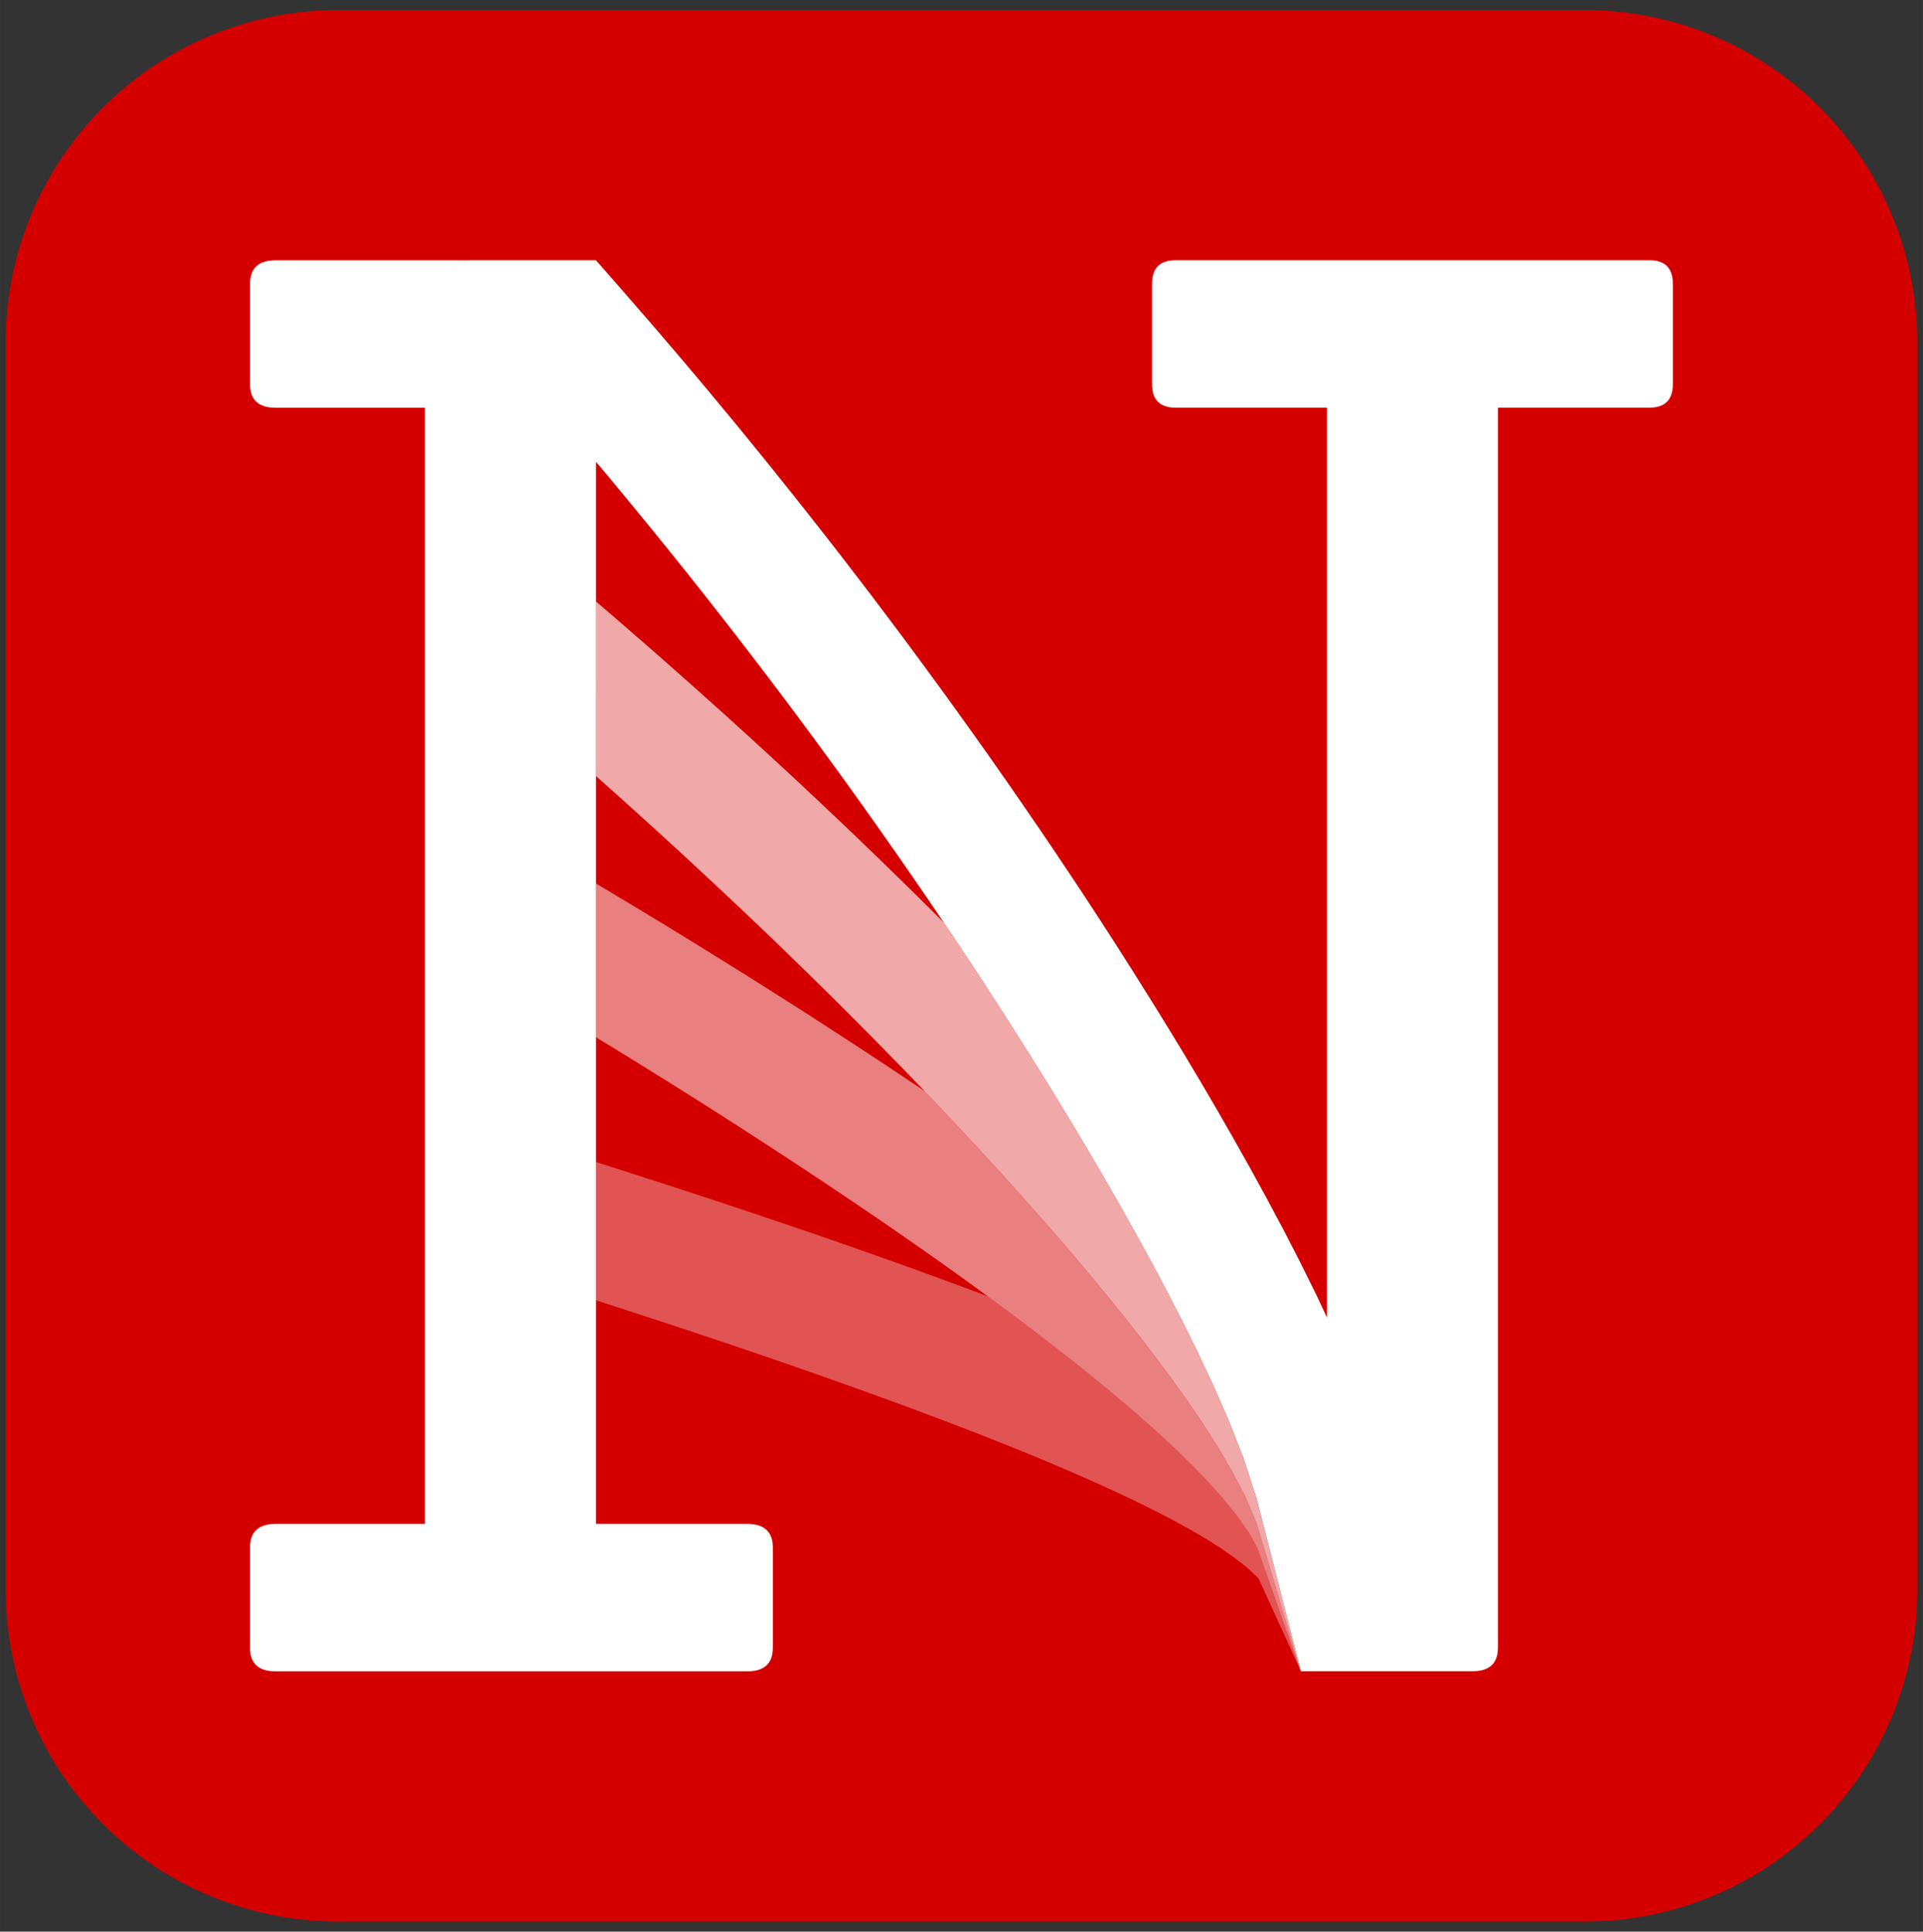 <?xml version="1.0" encoding="UTF-8" standalone="no"?>
<svg
   xmlns:dc="http://purl.org/dc/elements/1.1/"
   xmlns:cc="http://creativecommons.org/ns#"
   xmlns:rdf="http://www.w3.org/1999/02/22-rdf-syntax-ns#"
   xmlns:svg="http://www.w3.org/2000/svg"
   xmlns="http://www.w3.org/2000/svg"
   xmlns:sodipodi="http://sodipodi.sourceforge.net/DTD/sodipodi-0.dtd"
   xmlns:inkscape="http://www.inkscape.org/namespaces/inkscape"
   id="svg5324"
   version="1.1"
   viewBox="0 0 90.529 90.946"
   height="343.732"
   width="342.158"
   sodipodi:docname="square-dark.svg"
   inkscape:version="0.92.3 (2405546, 2018-03-11)">
  <rect x="0" y="0" width="90.529" height="90.946" fill="#333333" stroke="none"/>
  <sodipodi:namedview
     pagecolor="#ffffff"
     bordercolor="#666666"
     borderopacity="1"
     objecttolerance="10"
     gridtolerance="10"
     guidetolerance="10"
     inkscape:pageopacity="0"
     inkscape:pageshadow="2"
     inkscape:window-width="2736"
     inkscape:window-height="1779"
     id="namedview510"
     showgrid="false"
     inkscape:zoom="1.9419465"
     inkscape:cx="148.5228"
     inkscape:cy="18.317446"
     inkscape:window-x="-13"
     inkscape:window-y="-13"
     inkscape:window-maximized="1"
     inkscape:current-layer="svg5324" />
  <defs
     id="defs5318">
    <clipPath
       id="p594bf549dd">
      <rect
         id="rect409"
         y="79.2"
         x="54"
         width="334.8"
         height="613.8" />
    </clipPath>
    <clipPath
       id="clipPath6004">
      <rect
         id="rect6002"
         y="79.2"
         x="54"
         width="334.8"
         height="613.8" />
    </clipPath>
    <clipPath
       id="clipPath6008">
      <rect
         id="rect6006"
         y="79.2"
         x="54"
         width="334.8"
         height="613.8" />
    </clipPath>
    <clipPath
       id="clipPath6012">
      <rect
         id="rect6010"
         y="79.2"
         x="54"
         width="334.8"
         height="613.8" />
    </clipPath>
  </defs>
  <rect
     style="opacity:1;fill:#d40000;fill-opacity:1;stroke:#d40000;stroke-width:31.318;stroke-linecap:round;stroke-linejoin:round;stroke-miterlimit:4;stroke-dasharray:none;stroke-opacity:1"
     id="rect4495"
     width="58.682"
     height="58.682"
     x="15.923"
     y="16.132" />
  <g
     id="g4503"
     transform="translate(162.546,-88.081)">
    <path
       inkscape:connector-curvature="0"
       id="path4566"
       d="m -116.032,149.121 -0.685,-0.258 c -0.004,-0.001 -0.008,-0.003 -0.012,-0.004 l -0.76,-0.284 c -0.003,-0.001 -0.007,-0.003 -0.01,-0.004 l -0.76,-0.28 c -0.003,-0.001 -0.007,-0.003 -0.01,-0.004 l -0.76,-0.276 c -0.003,-0.001 -0.005,-0.003 -0.008,-0.004 l -0.76,-0.274 c -0.003,-0.001 -0.007,-0.003 -0.01,-0.004 l -0.76,-0.272 c -0.003,-8e-4 -0.005,-0.001 -0.008,-0.002 l -0.76,-0.27 c -0.003,-0.001 -0.005,-0.003 -0.008,-0.004 l -0.76,-0.267 c -0.002,-10e-4 -0.004,-0.003 -0.006,-0.004 l -0.76,-0.265 c -0.003,-8e-4 -0.005,-0.001 -0.008,-0.002 l -0.76,-0.265 c -0.002,-8e-4 -0.004,-0.001 -0.006,-0.002 l -0.76,-0.263 c -0.003,-7.9e-4 -0.005,-0.001 -0.008,-0.002 l -0.76,-0.258 c -0.002,-7.9e-4 -0.004,-0.001 -0.006,-0.002 l -0.76,-0.258 c -0.002,-7.9e-4 -0.004,-0.001 -0.006,-0.002 l -0.76,-0.257 -0.004,-0.002 -0.76,-0.255 c -0.002,-7.9e-4 -0.004,-0.001 -0.006,-0.002 l -0.761,-0.253 c -0.002,-8e-4 -0.004,-0.001 -0.006,-0.002 l -0.76,-0.251 -0.004,-0.002 -0.76,-0.249 c -0.002,-7.9e-4 -0.004,-0.001 -0.006,-0.002 l -0.76,-0.249 -0.004,-0.002 -0.76,-0.247 -0.004,-0.002 -0.76,-0.245 c -0.002,-7.9e-4 -0.004,-0.001 -0.006,-0.002 l -0.76,-0.245 -0.004,-0.002 -0.76,-0.243 -0.004,-0.002 -0.76,-0.241 -0.004,-0.002 -0.131,-0.041 v 6.51 l 0.527,0.171 0.754,0.243 0.757,0.246 0.754,0.247 0.756,0.249 0.754,0.249 0.754,0.251 0.754,0.253 0.754,0.254 0.754,0.257 0.754,0.257 0.752,0.258 0.754,0.263 0.752,0.263 0.752,0.265 0.752,0.269 0.75,0.268 0.752,0.272 0.75,0.274 0.75,0.276 0.749,0.28 0.75,0.282 0.746,0.286 0.749,0.288 0.746,0.292 0.745,0.298 0.745,0.3 0.743,0.305 0.741,0.31 0.738,0.316 0.737,0.321 0.733,0.327 0.731,0.335 0.727,0.343 0.721,0.352 0.715,0.363 0.709,0.372 0.698,0.388 0.684,0.402 0.662,0.419 0.635,0.441 0.586,0.457 0.5,0.464 0.076,0.092 1.985,4.35 -2.042,-5.809 -0.38,-0.694 -0.602,-0.853 -0.646,-0.795 -0.672,-0.754 -0.692,-0.719 -0.705,-0.691 -0.713,-0.67 -0.719,-0.653 -0.725,-0.635 -0.729,-0.621 -0.734,-0.609 -0.735,-0.598 -0.739,-0.59 -0.738,-0.578 -0.743,-0.572 -0.743,-0.564 -0.745,-0.559 -0.744,-0.55 z"
       style="color:#000000;font-style:normal;font-variant:normal;font-weight:normal;font-stretch:normal;font-size:medium;line-height:normal;font-family:sans-serif;font-variant-ligatures:normal;font-variant-position:normal;font-variant-caps:normal;font-variant-numeric:normal;font-variant-alternates:normal;font-feature-settings:normal;text-indent:0;text-align:start;text-decoration:none;text-decoration-line:none;text-decoration-style:solid;text-decoration-color:#000000;letter-spacing:normal;word-spacing:normal;text-transform:none;writing-mode:lr-tb;direction:ltr;text-orientation:mixed;dominant-baseline:auto;baseline-shift:baseline;text-anchor:start;white-space:normal;shape-padding:0;clip-rule:nonzero;display:inline;overflow:visible;visibility:visible;opacity:1;isolation:auto;mix-blend-mode:normal;color-interpolation:sRGB;color-interpolation-filters:linearRGB;solid-color:#000000;solid-opacity:1;vector-effect:none;fill:#ffffff;fill-opacity:0.329;fill-rule:nonzero;stroke:none;stroke-width:6.2;stroke-linecap:butt;stroke-linejoin:round;stroke-miterlimit:100;stroke-dasharray:none;stroke-dashoffset:0;stroke-opacity:1;color-rendering:auto;image-rendering:auto;shape-rendering:auto;text-rendering:auto;enable-background:accumulate" />
    <path
       inkscape:connector-curvature="0"
       id="path4571"
       d="m -119.007,139.463 -0.108,-0.073 c -0.003,-0.002 -0.005,-0.004 -0.008,-0.006 l -0.76,-0.511 c -0.003,-0.002 -0.007,-0.004 -0.01,-0.006 l -0.76,-0.507 c -0.003,-0.002 -0.005,-0.004 -0.008,-0.006 l -0.76,-0.501 c -0.003,-0.002 -0.007,-0.004 -0.01,-0.006 l -0.76,-0.5 c -0.003,-0.002 -0.005,-0.004 -0.008,-0.006 l -0.76,-0.496 c -0.003,-0.001 -0.005,-0.003 -0.008,-0.004 l -0.76,-0.494 c -0.003,-0.001 -0.005,-0.003 -0.008,-0.004 l -0.758,-0.49 c -0.003,-0.002 -0.005,-0.004 -0.008,-0.006 l -0.76,-0.486 c -0.003,-10e-4 -0.005,-0.003 -0.008,-0.004 l -0.76,-0.484 c -0.003,-0.001 -0.005,-0.003 -0.008,-0.004 l -0.759,-0.482 c -0.003,-0.001 -0.005,-0.003 -0.008,-0.004 l -0.76,-0.478 c -0.003,-0.001 -0.005,-0.003 -0.008,-0.004 l -0.758,-0.474 c -0.003,-0.001 -0.005,-0.003 -0.008,-0.004 l -0.76,-0.472 c -0.002,-0.001 -0.004,-0.003 -0.006,-0.004 l -0.76,-0.47 c -0.002,-0.001 -0.004,-0.003 -0.006,-0.004 l -0.76,-0.466 c -0.003,-10e-4 -0.005,-0.003 -0.008,-0.004 l -0.76,-0.465 c -0.002,-10e-4 -0.004,-0.003 -0.006,-0.004 l -0.757,-0.459 c -0.002,-0.001 -0.004,-0.003 -0.006,-0.004 l -0.76,-0.458 c -0.002,-0.001 -0.004,-0.003 -0.006,-0.004 l -0.76,-0.458 c -0.002,-7.9e-4 -0.004,-0.001 -0.006,-0.002 l -0.76,-0.455 c -0.002,-0.001 -0.004,-0.003 -0.006,-0.004 l -0.023,-0.013 v 7.24 l 0.619,0.377 0.754,0.463 0.752,0.466 0.754,0.468 0.752,0.47 0.754,0.472 0.752,0.476 0.752,0.48 0.752,0.48 0.752,0.486 0.752,0.488 0.752,0.49 0.752,0.494 0.751,0.498 0.752,0.501 0.75,0.504 0.75,0.507 0.75,0.511 0.75,0.517 0.748,0.519 0.749,0.525 0.748,0.529 0.748,0.535 0.747,0.539 0.747,0.545 0.744,0.55 0.745,0.559 0.743,0.564 0.743,0.572 0.738,0.578 0.739,0.59 0.735,0.598 0.734,0.609 0.729,0.621 0.725,0.635 0.719,0.653 0.713,0.67 0.705,0.691 0.692,0.719 0.672,0.754 0.646,0.795 0.602,0.853 0.38,0.694 2.037,5.797 -2.065,-6.931 -0.527,-1.256 -0.662,-1.266 -0.689,-1.168 -0.707,-1.099 -0.715,-1.05 -0.725,-1.011 -0.729,-0.982 -0.733,-0.956 -0.737,-0.935 -0.738,-0.915 -0.741,-0.9 -0.743,-0.883 -0.743,-0.872 -0.747,-0.856 -0.745,-0.846 -0.746,-0.836 -0.747,-0.827 -0.748,-0.815 -0.748,-0.809 -0.749,-0.799 -0.748,-0.791 z"
       style="color:#000000;font-style:normal;font-variant:normal;font-weight:normal;font-stretch:normal;font-size:medium;line-height:normal;font-family:sans-serif;font-variant-ligatures:normal;font-variant-position:normal;font-variant-caps:normal;font-variant-numeric:normal;font-variant-alternates:normal;font-feature-settings:normal;text-indent:0;text-align:start;text-decoration:none;text-decoration-line:none;text-decoration-style:solid;text-decoration-color:#000000;letter-spacing:normal;word-spacing:normal;text-transform:none;writing-mode:lr-tb;direction:ltr;text-orientation:mixed;dominant-baseline:auto;baseline-shift:baseline;text-anchor:start;white-space:normal;shape-padding:0;clip-rule:nonzero;display:inline;overflow:visible;visibility:visible;opacity:1;isolation:auto;mix-blend-mode:normal;color-interpolation:sRGB;color-interpolation-filters:linearRGB;solid-color:#000000;solid-opacity:1;vector-effect:none;fill:#ffffff;fill-opacity:0.498;fill-rule:nonzero;stroke:none;stroke-width:6.2;stroke-linecap:butt;stroke-linejoin:round;stroke-miterlimit:100;stroke-dasharray:none;stroke-dashoffset:0;stroke-opacity:1;color-rendering:auto;image-rendering:auto;shape-rendering:auto;text-rendering:auto;enable-background:accumulate" />
    <path
       inkscape:connector-curvature="0"
       id="path4533"
       d="m -134.491,124.619 0.179,0.159 0.752,0.67 0.75,0.676 0.752,0.68 0.752,0.684 0.752,0.689 0.752,0.694 0.751,0.7 0.752,0.705 0.752,0.709 0.751,0.715 0.752,0.719 0.75,0.727 0.75,0.731 0.752,0.738 0.75,0.743 0.75,0.75 0.75,0.754 0.75,0.764 0.75,0.768 0.749,0.776 0.75,0.784 0.748,0.791 0.749,0.799 0.748,0.809 0.748,0.815 0.747,0.827 0.746,0.836 0.745,0.846 0.747,0.856 0.743,0.872 0.743,0.883 0.741,0.9 0.738,0.915 0.737,0.935 0.733,0.956 0.729,0.982 0.725,1.011 0.715,1.05 0.707,1.099 0.689,1.168 0.662,1.266 0.527,1.256 2.069,6.944 -2.087,-8.151 -0.621,-1.906 -0.703,-1.787 -0.721,-1.644 -0.729,-1.55 -0.735,-1.485 -0.738,-1.432 -0.743,-1.39 -0.743,-1.355 -0.745,-1.324 -0.747,-1.299 -0.746,-1.274 -0.748,-1.254 -0.749,-1.23 -0.748,-1.215 -0.75,-1.195 -0.749,-1.179 -0.75,-1.164 -0.748,-1.148 -0.75,-1.134 -0.75,-1.121 -0.015,-0.023 -0.547,-0.545 c -0.003,-0.003 -0.005,-0.007 -0.008,-0.01 l -0.76,-0.752 -0.01,-0.01 -0.76,-0.746 c -0.003,-0.003 -0.007,-0.005 -0.01,-0.008 l -0.758,-0.741 -0.01,-0.01 -0.76,-0.733 c -0.003,-0.003 -0.005,-0.007 -0.008,-0.01 l -0.76,-0.729 c -0.003,-0.003 -0.007,-0.005 -0.01,-0.008 l -0.76,-0.723 -0.008,-0.008 -0.76,-0.717 -0.008,-0.008 -0.76,-0.713 -0.008,-0.008 -0.76,-0.707 c -0.003,-0.003 -0.007,-0.005 -0.01,-0.008 l -0.758,-0.701 c -0.003,-0.003 -0.007,-0.005 -0.01,-0.008 l -0.76,-0.696 -0.008,-0.008 -0.76,-0.691 -0.008,-0.008 -0.76,-0.688 c -0.003,-0.002 -0.005,-0.004 -0.008,-0.006 l -0.76,-0.682 -0.009,-0.008 -0.76,-0.678 c -0.003,-0.002 -0.005,-0.004 -0.008,-0.006 l -0.76,-0.674 -0.008,-0.008 -0.759,-0.668 c -0.003,-0.002 -0.005,-0.004 -0.008,-0.006 l -0.76,-0.664 c -0.003,-0.002 -0.005,-0.004 -0.008,-0.006 l -0.76,-0.66 -0.008,-0.008 -0.76,-0.655 c -0.003,-0.002 -0.005,-0.004 -0.008,-0.006 l -0.448,-0.384 z"
       style="color:#000000;font-style:normal;font-variant:normal;font-weight:normal;font-stretch:normal;font-size:medium;line-height:normal;font-family:sans-serif;font-variant-ligatures:normal;font-variant-position:normal;font-variant-caps:normal;font-variant-numeric:normal;font-variant-alternates:normal;font-feature-settings:normal;text-indent:0;text-align:start;text-decoration:none;text-decoration-line:none;text-decoration-style:solid;text-decoration-color:#000000;letter-spacing:normal;word-spacing:normal;text-transform:none;writing-mode:lr-tb;direction:ltr;text-orientation:mixed;dominant-baseline:auto;baseline-shift:baseline;text-anchor:start;white-space:normal;shape-padding:0;clip-rule:nonzero;display:inline;overflow:visible;visibility:visible;opacity:1;isolation:auto;mix-blend-mode:normal;color-interpolation:sRGB;color-interpolation-filters:linearRGB;solid-color:#000000;solid-opacity:1;vector-effect:none;fill:#ffffff;fill-opacity:0.659;fill-rule:nonzero;stroke:none;stroke-width:6.2;stroke-linecap:butt;stroke-linejoin:round;stroke-miterlimit:100;stroke-dasharray:none;stroke-dashoffset:0;stroke-opacity:1;color-rendering:auto;image-rendering:auto;shape-rendering:auto;text-rendering:auto;enable-background:accumulate" />
    <path
       inkscape:connector-curvature="0"
       id="path4546"
       d="m -149.572,100.338 c -0.802,0 -1.203,0.37 -1.203,1.111 v 4.719 c 0,0.74 0.401,1.11 1.203,1.11 h 7.032 v 52.554 h -7.032 c -0.802,0 -1.203,0.37 -1.203,1.111 v 4.719 c 0,0.74 0.401,1.11 1.203,1.11 h 22.206 c 0.802,0 1.203,-0.37 1.203,-1.11 v -4.719 c 0,-0.74 -0.401,-1.111 -1.203,-1.111 h -7.124 v -45.522 -4.488 l 0.619,0.736 0.75,0.905 0.75,0.913 0.752,0.921 0.75,0.929 0.752,0.938 0.75,0.948 0.751,0.956 0.752,0.966 0.751,0.976 0.75,0.983 0.752,0.995 0.75,1.005 0.75,1.015 0.752,1.025 0.75,1.037 0.75,1.048 0.75,1.058 0.75,1.07 0.752,1.083 0.75,1.093 0.751,1.109 0.75,1.121 0.75,1.134 0.748,1.148 0.75,1.164 0.749,1.179 0.75,1.195 0.748,1.215 0.749,1.23 0.748,1.254 0.746,1.274 0.747,1.299 0.745,1.324 0.743,1.355 0.743,1.39 0.738,1.432 0.735,1.485 0.729,1.55 0.721,1.644 0.703,1.787 0.621,1.906 2.087,8.151 h 1.229 1.851 4.996 c 0.802,0 1.203,-0.37 1.203,-1.111 v -58.382 h 7.124 c 0.74,0 1.111,-0.37 1.111,-1.111 v -4.719 c 0,-0.74 -0.37,-1.111 -1.111,-1.111 h -22.298 c -0.74,0 -1.111,0.37 -1.111,1.111 v 4.719 c 0,0.74 0.37,1.111 1.111,1.111 h 7.124 v 42.836 l -0.492,-1.047 c -0.009,-0.019 -0.018,-0.038 -0.027,-0.057 l -0.76,-1.534 c -0.008,-0.015 -0.015,-0.03 -0.023,-0.045 l -0.76,-1.475 c -0.006,-0.012 -0.013,-0.025 -0.02,-0.037 l -0.76,-1.424 c -0.006,-0.011 -0.012,-0.023 -0.018,-0.034 l -0.76,-1.385 c -0.005,-0.01 -0.01,-0.02 -0.015,-0.029 l -0.76,-1.352 c -0.005,-0.008 -0.009,-0.017 -0.014,-0.026 l -0.76,-1.322 c -0.005,-0.007 -0.009,-0.015 -0.013,-0.022 l -0.76,-1.297 c -0.004,-0.007 -0.008,-0.014 -0.012,-0.021 l -0.76,-1.274 c -0.004,-0.007 -0.008,-0.013 -0.012,-0.02 l -0.76,-1.252 c -0.004,-0.006 -0.008,-0.012 -0.012,-0.018 l -0.76,-1.232 c -0.004,-0.006 -0.008,-0.012 -0.012,-0.018 l -0.76,-1.213 c -0.003,-0.006 -0.007,-0.012 -0.01,-0.018 l -0.76,-1.195 c -0.003,-0.006 -0.007,-0.012 -0.01,-0.018 l -0.76,-1.179 c -0.003,-0.005 -0.007,-0.011 -0.01,-0.016 l -0.76,-1.164 c -0.003,-0.005 -0.007,-0.01 -0.01,-0.015 l -0.76,-1.15 c -0.003,-0.005 -0.007,-0.009 -0.01,-0.013 l -0.76,-1.136 c -0.003,-0.005 -0.007,-0.009 -0.01,-0.014 l -0.76,-1.121 c -0.003,-0.005 -0.007,-0.009 -0.01,-0.013 l -0.76,-1.109 c -0.003,-0.005 -0.007,-0.009 -0.01,-0.014 l -0.76,-1.097 c -0.003,-0.004 -0.007,-0.008 -0.01,-0.012 l -0.758,-1.085 c -0.003,-0.004 -0.007,-0.008 -0.01,-0.012 l -0.76,-1.072 c -0.003,-0.005 -0.007,-0.009 -0.01,-0.013 l -0.76,-1.06 c -0.003,-0.004 -0.005,-0.008 -0.008,-0.012 l -0.76,-1.05 c -0.003,-0.004 -0.007,-0.008 -0.01,-0.012 l -0.76,-1.038 c -0.003,-0.004 -0.007,-0.008 -0.01,-0.012 l -0.76,-1.029 c -0.003,-0.004 -0.005,-0.008 -0.008,-0.011 l -0.761,-1.017 c -0.003,-0.004 -0.007,-0.008 -0.01,-0.012 l -0.76,-1.007 c -0.003,-0.004 -0.005,-0.008 -0.008,-0.012 l -0.76,-0.995 c -0.003,-0.004 -0.007,-0.008 -0.01,-0.012 l -0.76,-0.988 c -0.003,-0.004 -0.005,-0.008 -0.008,-0.011 l -0.76,-0.978 c -0.003,-0.004 -0.007,-0.008 -0.01,-0.012 l -0.76,-0.968 c -0.003,-0.003 -0.005,-0.007 -0.008,-0.01 l -0.76,-0.96 -0.01,-0.01 -0.76,-0.95 c -0.003,-0.004 -0.005,-0.008 -0.008,-0.012 l -0.76,-0.941 -0.01,-0.01 -0.76,-0.933 c -0.003,-0.004 -0.005,-0.008 -0.008,-0.012 l -0.76,-0.923 -0.01,-0.01 -0.76,-0.915 c -0.003,-0.004 -0.005,-0.008 -0.008,-0.011 l -0.76,-0.907 -0.01,-0.01 -0.759,-0.899 -0.01,-0.01 -0.76,-0.889 c -0.003,-0.004 -0.005,-0.008 -0.008,-0.012 l -0.76,-0.882 -0.01,-0.01 -0.76,-0.876 c -0.003,-0.003 -0.005,-0.007 -0.008,-0.01 l -0.76,-0.868 -0.01,-0.01 c -0.251,-0.286 -0.503,-0.572 -0.753,-0.859 z"
       style="color:#000000;font-style:normal;font-variant:normal;font-weight:normal;font-stretch:normal;font-size:medium;line-height:normal;font-family:sans-serif;font-variant-ligatures:normal;font-variant-position:normal;font-variant-caps:normal;font-variant-numeric:normal;font-variant-alternates:normal;font-feature-settings:normal;text-indent:0;text-align:start;text-decoration:none;text-decoration-line:none;text-decoration-style:solid;text-decoration-color:#000000;letter-spacing:normal;word-spacing:normal;text-transform:none;writing-mode:lr-tb;direction:ltr;text-orientation:mixed;dominant-baseline:auto;baseline-shift:baseline;text-anchor:start;white-space:normal;shape-padding:0;clip-rule:nonzero;display:inline;overflow:visible;visibility:visible;opacity:1;isolation:auto;mix-blend-mode:normal;color-interpolation:sRGB;color-interpolation-filters:linearRGB;solid-color:#000000;solid-opacity:1;vector-effect:none;fill:#ffffff;fill-opacity:1;fill-rule:nonzero;stroke:none;stroke-width:6.2;stroke-linecap:butt;stroke-linejoin:round;stroke-miterlimit:100;stroke-dasharray:none;stroke-dashoffset:0;stroke-opacity:1;color-rendering:auto;image-rendering:auto;shape-rendering:auto;text-rendering:auto;enable-background:accumulate" />
  </g>
</svg>
